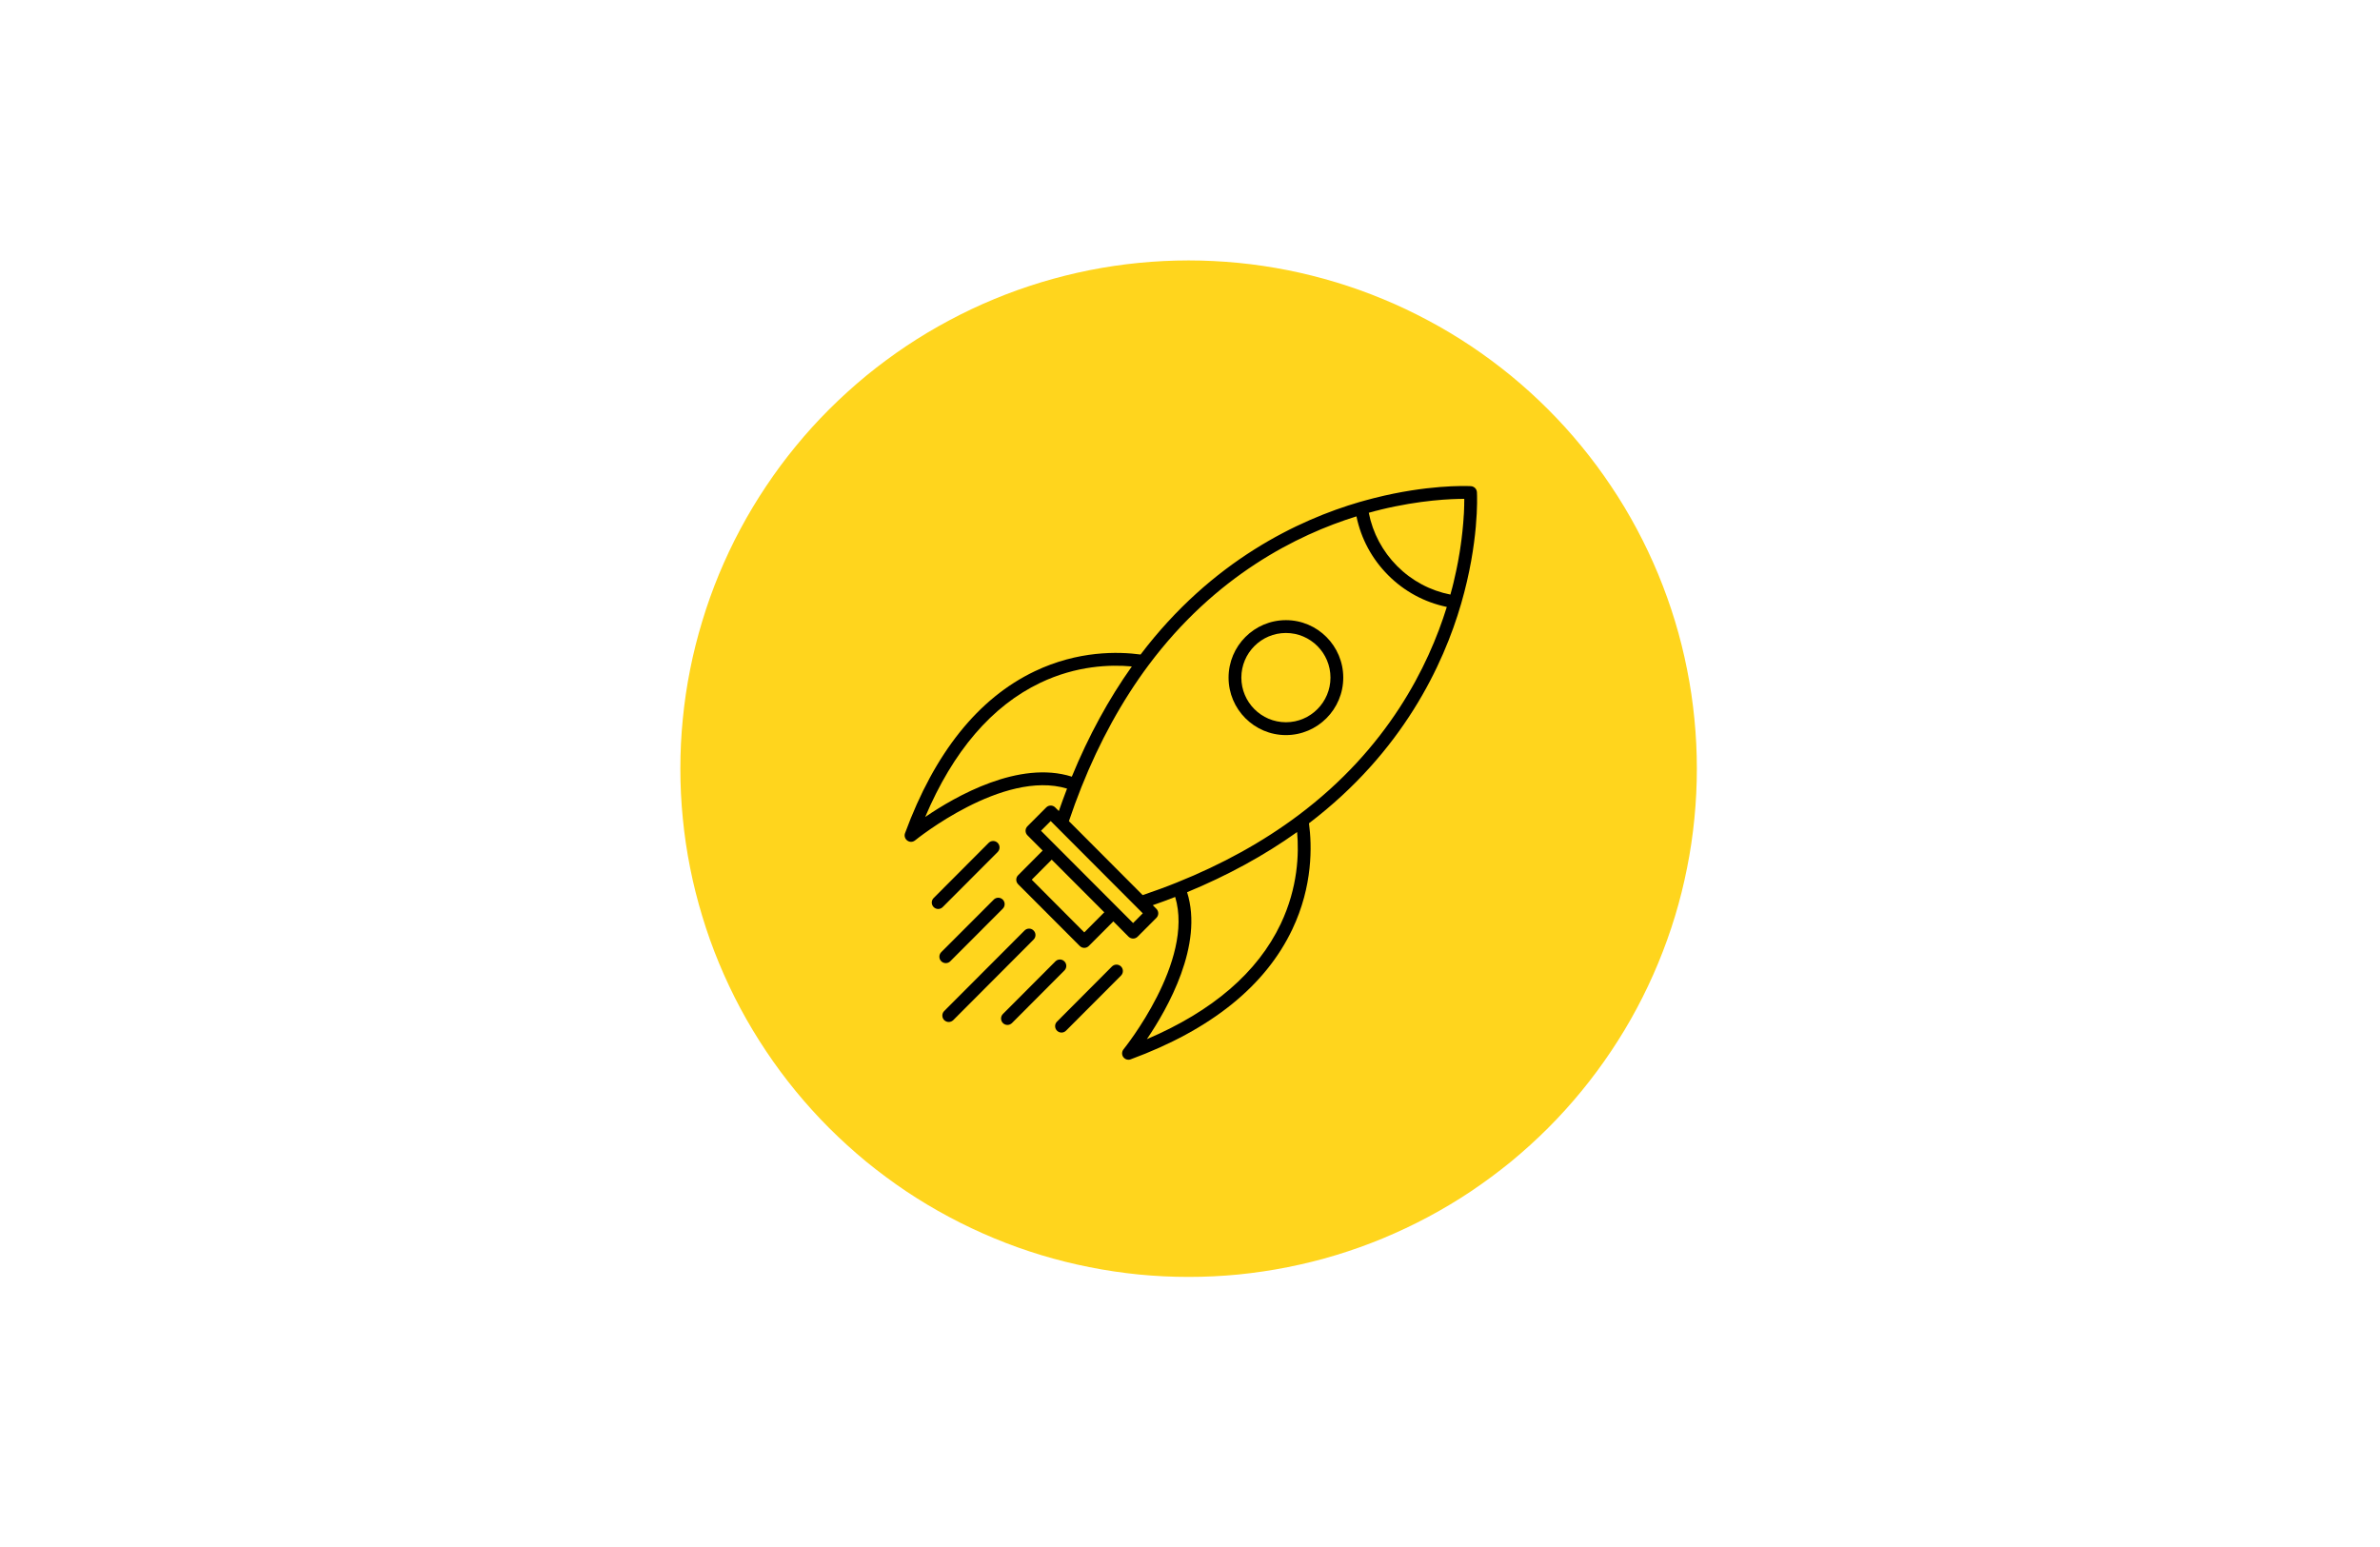 <svg xmlns="http://www.w3.org/2000/svg" xmlns:xlink="http://www.w3.org/1999/xlink" width="200" zoomAndPan="magnify" viewBox="0 0 150 112.5" height="130" preserveAspectRatio="xMidYMid meet" version="1.0"><defs><clipPath id="9c8225c892"><path d="M 37.938 18.938 L 111.859 18.938 L 111.859 92.859 L 37.938 92.859 Z M 37.938 18.938 " clip-rule="nonzero"/></clipPath><clipPath id="be65d80e3c"><path d="M 54.199 35.25 L 96 35.25 L 96 77.066 L 54.199 77.066 Z M 54.199 35.25 " clip-rule="nonzero"/></clipPath></defs><g clip-path="url(#9c8225c892)"><path fill="#ffd51d" d="M 111.859 55.898 C 111.859 57.109 111.801 58.316 111.68 59.523 C 111.562 60.727 111.387 61.922 111.148 63.109 C 110.914 64.297 110.621 65.469 110.27 66.629 C 109.918 67.789 109.508 68.926 109.047 70.043 C 108.582 71.164 108.066 72.254 107.496 73.324 C 106.926 74.391 106.305 75.426 105.629 76.434 C 104.957 77.441 104.238 78.41 103.469 79.348 C 102.703 80.281 101.891 81.18 101.035 82.035 C 100.18 82.891 99.281 83.703 98.348 84.473 C 97.41 85.238 96.438 85.957 95.434 86.633 C 94.426 87.305 93.391 87.926 92.32 88.496 C 91.254 89.066 90.16 89.582 89.043 90.047 C 87.926 90.512 86.785 90.918 85.629 91.27 C 84.469 91.621 83.297 91.914 82.109 92.148 C 80.922 92.387 79.727 92.562 78.52 92.684 C 77.316 92.801 76.109 92.859 74.898 92.859 C 73.688 92.859 72.48 92.801 71.277 92.684 C 70.07 92.562 68.875 92.387 67.688 92.148 C 66.5 91.914 65.328 91.621 64.168 91.27 C 63.012 90.918 61.871 90.512 60.754 90.047 C 59.637 89.582 58.543 89.066 57.477 88.496 C 56.406 87.926 55.371 87.305 54.363 86.633 C 53.359 85.957 52.387 85.238 51.449 84.473 C 50.516 83.703 49.621 82.891 48.762 82.035 C 47.906 81.18 47.094 80.281 46.328 79.348 C 45.559 78.41 44.84 77.441 44.168 76.434 C 43.496 75.426 42.871 74.391 42.301 73.324 C 41.73 72.254 41.215 71.164 40.75 70.043 C 40.289 68.926 39.879 67.789 39.531 66.629 C 39.18 65.469 38.883 64.297 38.648 63.109 C 38.41 61.922 38.234 60.727 38.117 59.523 C 37.996 58.316 37.938 57.109 37.938 55.898 C 37.938 54.688 37.996 53.48 38.117 52.277 C 38.234 51.07 38.41 49.875 38.648 48.688 C 38.883 47.5 39.18 46.328 39.531 45.172 C 39.879 44.012 40.289 42.875 40.75 41.754 C 41.215 40.637 41.73 39.543 42.301 38.477 C 42.871 37.41 43.496 36.371 44.168 35.367 C 44.84 34.359 45.559 33.387 46.328 32.453 C 47.094 31.516 47.906 30.621 48.762 29.766 C 49.621 28.91 50.516 28.098 51.449 27.328 C 52.387 26.562 53.359 25.84 54.363 25.168 C 55.371 24.496 56.406 23.875 57.477 23.305 C 58.543 22.734 59.637 22.215 60.754 21.754 C 61.871 21.289 63.012 20.883 64.168 20.531 C 65.328 20.18 66.5 19.887 67.688 19.648 C 68.875 19.414 70.07 19.234 71.277 19.117 C 72.48 19 73.688 18.938 74.898 18.938 C 76.109 18.938 77.316 19 78.52 19.117 C 79.727 19.234 80.922 19.414 82.109 19.648 C 83.297 19.887 84.469 20.18 85.629 20.531 C 86.785 20.883 87.926 21.289 89.043 21.754 C 90.16 22.215 91.254 22.734 92.32 23.305 C 93.391 23.875 94.426 24.496 95.434 25.168 C 96.438 25.84 97.41 26.562 98.348 27.328 C 99.281 28.098 100.18 28.91 101.035 29.766 C 101.891 30.621 102.703 31.516 103.469 32.453 C 104.238 33.387 104.957 34.359 105.629 35.367 C 106.305 36.371 106.926 37.41 107.496 38.477 C 108.066 39.543 108.582 40.637 109.047 41.754 C 109.508 42.875 109.918 44.012 110.27 45.172 C 110.621 46.328 110.914 47.5 111.148 48.688 C 111.387 49.875 111.562 51.07 111.68 52.277 C 111.801 53.48 111.859 54.688 111.859 55.898 Z M 111.859 55.898 " fill-opacity="1" fill-rule="nonzero"/></g><g clip-path="url(#be65d80e3c)"><path fill="#000000" d="M 95.867 35.816 C 95.867 35.805 95.867 35.797 95.867 35.793 C 95.867 35.785 95.863 35.781 95.863 35.773 C 95.863 35.758 95.859 35.746 95.855 35.73 C 95.855 35.723 95.855 35.711 95.852 35.703 C 95.852 35.695 95.848 35.691 95.844 35.684 C 95.84 35.672 95.836 35.66 95.832 35.648 C 95.828 35.641 95.824 35.629 95.82 35.621 C 95.816 35.613 95.812 35.605 95.809 35.598 C 95.805 35.59 95.797 35.582 95.793 35.57 C 95.789 35.562 95.781 35.555 95.777 35.547 C 95.77 35.539 95.766 35.531 95.758 35.527 C 95.754 35.52 95.746 35.512 95.742 35.504 C 95.734 35.496 95.727 35.488 95.719 35.48 C 95.711 35.477 95.703 35.469 95.695 35.461 C 95.691 35.457 95.684 35.449 95.676 35.445 C 95.668 35.441 95.66 35.434 95.652 35.43 C 95.641 35.422 95.633 35.418 95.621 35.41 C 95.617 35.41 95.609 35.402 95.602 35.402 C 95.594 35.395 95.582 35.395 95.574 35.391 C 95.562 35.387 95.551 35.379 95.539 35.375 C 95.531 35.375 95.527 35.371 95.52 35.371 C 95.508 35.367 95.5 35.367 95.492 35.363 C 95.477 35.363 95.465 35.359 95.449 35.359 C 95.441 35.359 95.438 35.355 95.43 35.355 C 95.426 35.355 95.41 35.355 95.379 35.352 C 94.965 35.336 92.227 35.254 88.43 36.211 C 88.379 36.223 88.328 36.234 88.277 36.25 C 88.219 36.266 88.16 36.281 88.102 36.297 C 88.02 36.316 87.938 36.34 87.852 36.363 C 87.812 36.371 87.773 36.383 87.734 36.395 C 87.605 36.43 87.473 36.465 87.344 36.504 C 87.34 36.504 87.34 36.504 87.34 36.504 C 82.918 37.793 76.586 40.762 71.406 47.598 C 69.789 47.379 66.863 47.309 63.707 48.816 C 59.602 50.777 56.43 54.738 54.277 60.59 C 54.203 60.785 54.273 61.008 54.445 61.129 C 54.523 61.188 54.621 61.219 54.715 61.219 C 54.82 61.219 54.922 61.18 55.008 61.113 C 55.074 61.059 61.398 55.938 66.059 57.348 C 65.855 57.883 65.652 58.426 65.461 58.98 L 65.199 58.719 C 65.02 58.535 64.723 58.535 64.543 58.719 L 63.18 60.086 C 62.996 60.266 62.996 60.562 63.18 60.746 L 64.285 61.855 L 62.504 63.645 C 62.32 63.824 62.32 64.121 62.504 64.305 L 66.984 68.793 C 67.074 68.883 67.191 68.93 67.312 68.93 C 67.43 68.93 67.551 68.883 67.641 68.793 L 69.426 67.004 L 70.531 68.117 C 70.625 68.207 70.742 68.254 70.863 68.254 C 70.98 68.254 71.102 68.207 71.191 68.117 L 72.555 66.75 C 72.738 66.566 72.738 66.273 72.555 66.09 L 72.293 65.828 C 72.848 65.637 73.391 65.434 73.922 65.227 C 75.332 69.898 70.223 76.238 70.168 76.305 C 70.035 76.469 70.027 76.699 70.148 76.871 C 70.238 76.996 70.379 77.066 70.527 77.066 C 70.582 77.066 70.637 77.055 70.688 77.035 C 76.527 74.883 80.48 71.703 82.438 67.586 C 83.941 64.426 83.871 61.492 83.652 59.871 C 90.473 54.68 93.434 48.332 94.719 43.898 C 96.012 39.434 95.883 36.145 95.867 35.816 Z M 55.742 59.414 C 57.773 54.621 60.586 51.34 64.109 49.656 C 66.742 48.398 69.203 48.32 70.77 48.465 C 69.082 50.84 67.617 53.531 66.406 56.48 C 62.578 55.266 57.969 57.891 55.742 59.414 Z M 67.312 67.805 L 63.492 63.973 L 64.945 62.516 L 68.766 66.344 Z M 70.863 67.125 L 69.754 66.016 L 65.273 61.527 L 64.164 60.414 L 64.871 59.707 L 71.566 66.418 Z M 81.598 67.184 C 79.918 70.715 76.645 73.531 71.863 75.57 C 73.379 73.336 76 68.719 74.789 64.883 C 77.73 63.668 80.414 62.203 82.789 60.508 C 82.93 62.078 82.852 64.543 81.598 67.184 Z M 82.871 59.293 C 80.301 61.219 77.328 62.863 74.027 64.184 C 73.238 64.504 72.406 64.805 71.559 65.094 L 66.195 59.715 C 66.48 58.867 66.785 58.035 67.102 57.242 C 68.418 53.938 70.062 50.953 71.98 48.379 C 76.852 41.848 82.801 38.891 87.105 37.551 C 87.438 39.172 88.227 40.641 89.41 41.828 C 90.59 43.012 92.059 43.801 93.676 44.137 C 92.34 48.449 89.391 54.414 82.871 59.293 Z M 94.945 36.348 C 94.945 36.371 94.945 36.395 94.945 36.418 C 94.945 36.434 94.945 36.453 94.945 36.469 C 94.945 36.512 94.945 36.555 94.941 36.602 C 94.941 36.613 94.941 36.625 94.941 36.641 C 94.941 36.676 94.941 36.711 94.941 36.75 C 94.938 36.77 94.938 36.789 94.938 36.809 C 94.938 36.844 94.938 36.883 94.934 36.918 C 94.934 36.938 94.934 36.957 94.934 36.98 C 94.93 37.031 94.93 37.09 94.926 37.148 C 94.926 37.152 94.926 37.16 94.926 37.168 C 94.922 37.227 94.918 37.285 94.918 37.348 C 94.914 37.367 94.914 37.387 94.914 37.406 C 94.91 37.457 94.906 37.504 94.902 37.555 C 94.902 37.578 94.902 37.598 94.898 37.621 C 94.895 37.684 94.891 37.746 94.887 37.809 C 94.887 37.82 94.887 37.832 94.883 37.84 C 94.879 37.914 94.871 37.992 94.867 38.07 C 94.863 38.09 94.863 38.113 94.859 38.137 C 94.855 38.195 94.852 38.254 94.844 38.312 C 94.844 38.34 94.84 38.363 94.836 38.391 C 94.832 38.457 94.824 38.527 94.816 38.598 C 94.816 38.613 94.812 38.629 94.812 38.645 C 94.801 38.73 94.793 38.82 94.781 38.91 C 94.781 38.93 94.777 38.953 94.773 38.977 C 94.766 39.043 94.758 39.113 94.75 39.188 C 94.746 39.215 94.742 39.242 94.738 39.273 C 94.727 39.344 94.719 39.418 94.707 39.496 C 94.703 39.516 94.703 39.539 94.699 39.562 C 94.684 39.656 94.672 39.758 94.656 39.855 C 94.652 39.875 94.648 39.895 94.648 39.914 C 94.633 39.996 94.621 40.078 94.609 40.164 C 94.602 40.191 94.598 40.223 94.594 40.254 C 94.578 40.336 94.566 40.414 94.551 40.496 C 94.547 40.523 94.543 40.547 94.539 40.574 C 94.52 40.684 94.5 40.793 94.48 40.902 C 94.477 40.914 94.473 40.922 94.473 40.934 C 94.453 41.031 94.434 41.133 94.414 41.234 C 94.406 41.266 94.402 41.297 94.395 41.328 C 94.379 41.414 94.359 41.5 94.34 41.59 C 94.332 41.617 94.328 41.648 94.32 41.676 C 94.27 41.906 94.219 42.145 94.16 42.387 C 94.152 42.418 94.145 42.445 94.137 42.477 C 94.113 42.57 94.09 42.664 94.066 42.762 C 94.055 42.793 94.047 42.824 94.039 42.855 C 94.008 42.977 93.977 43.098 93.941 43.223 C 93.941 43.223 93.941 43.223 93.941 43.227 C 93.941 43.23 93.938 43.234 93.938 43.238 C 92.469 42.949 91.137 42.238 90.066 41.168 C 89 40.094 88.289 38.762 88 37.289 C 88.133 37.25 88.262 37.215 88.395 37.184 C 88.414 37.176 88.438 37.172 88.457 37.164 C 88.57 37.137 88.684 37.109 88.797 37.082 C 88.805 37.078 88.816 37.074 88.828 37.07 C 91.758 36.355 94.039 36.277 94.945 36.277 C 94.945 36.281 94.945 36.289 94.945 36.293 C 94.945 36.312 94.945 36.328 94.945 36.348 Z M 94.945 36.348 " fill-opacity="1" fill-rule="nonzero"/></g><path fill="#000000" d="M 81.977 45.098 C 79.676 45.098 77.805 46.973 77.805 49.277 C 77.805 51.582 79.676 53.457 81.977 53.457 C 84.273 53.457 86.145 51.582 86.145 49.277 C 86.145 46.973 84.273 45.098 81.977 45.098 Z M 81.977 52.523 C 80.188 52.523 78.734 51.066 78.734 49.277 C 78.734 47.488 80.188 46.031 81.977 46.031 C 83.762 46.031 85.215 47.488 85.215 49.277 C 85.215 51.066 83.762 52.523 81.977 52.523 Z M 81.977 52.523 " fill-opacity="1" fill-rule="nonzero"/><path fill="#000000" d="M 63.625 67.668 C 63.445 67.484 63.152 67.484 62.969 67.668 L 57.125 73.523 C 56.945 73.703 56.945 74 57.125 74.184 C 57.219 74.273 57.336 74.32 57.453 74.32 C 57.574 74.32 57.691 74.273 57.785 74.184 L 63.625 68.328 C 63.809 68.145 63.809 67.848 63.625 67.668 Z M 63.625 67.668 " fill-opacity="1" fill-rule="nonzero"/><path fill="#000000" d="M 65.867 69.914 C 65.688 69.73 65.391 69.73 65.211 69.914 L 61.395 73.738 C 61.215 73.918 61.215 74.215 61.395 74.398 C 61.484 74.488 61.605 74.535 61.723 74.535 C 61.844 74.535 61.961 74.488 62.055 74.398 L 65.867 70.574 C 66.051 70.391 66.051 70.098 65.867 69.914 Z M 65.867 69.914 " fill-opacity="1" fill-rule="nonzero"/><path fill="#000000" d="M 69.984 70.285 C 69.801 70.102 69.508 70.102 69.324 70.285 L 65.328 74.293 C 65.145 74.473 65.145 74.77 65.328 74.953 C 65.418 75.043 65.535 75.09 65.656 75.09 C 65.773 75.09 65.895 75.043 65.984 74.953 L 69.984 70.945 C 70.164 70.762 70.164 70.465 69.984 70.285 Z M 69.984 70.285 " fill-opacity="1" fill-rule="nonzero"/><path fill="#000000" d="M 61.016 61.957 C 61.195 61.773 61.195 61.48 61.016 61.297 C 60.832 61.113 60.539 61.113 60.355 61.297 L 56.359 65.305 C 56.176 65.484 56.176 65.781 56.359 65.965 C 56.449 66.055 56.57 66.102 56.688 66.102 C 56.809 66.102 56.926 66.055 57.016 65.965 Z M 61.016 61.957 " fill-opacity="1" fill-rule="nonzero"/><path fill="#000000" d="M 57.57 69.902 L 61.387 66.078 C 61.566 65.898 61.566 65.602 61.387 65.422 C 61.203 65.238 60.91 65.238 60.727 65.422 L 56.91 69.242 C 56.73 69.426 56.73 69.723 56.91 69.902 C 57.004 69.996 57.121 70.039 57.242 70.039 C 57.359 70.039 57.48 69.996 57.57 69.902 Z M 57.57 69.902 " fill-opacity="1" fill-rule="nonzero"/></svg>